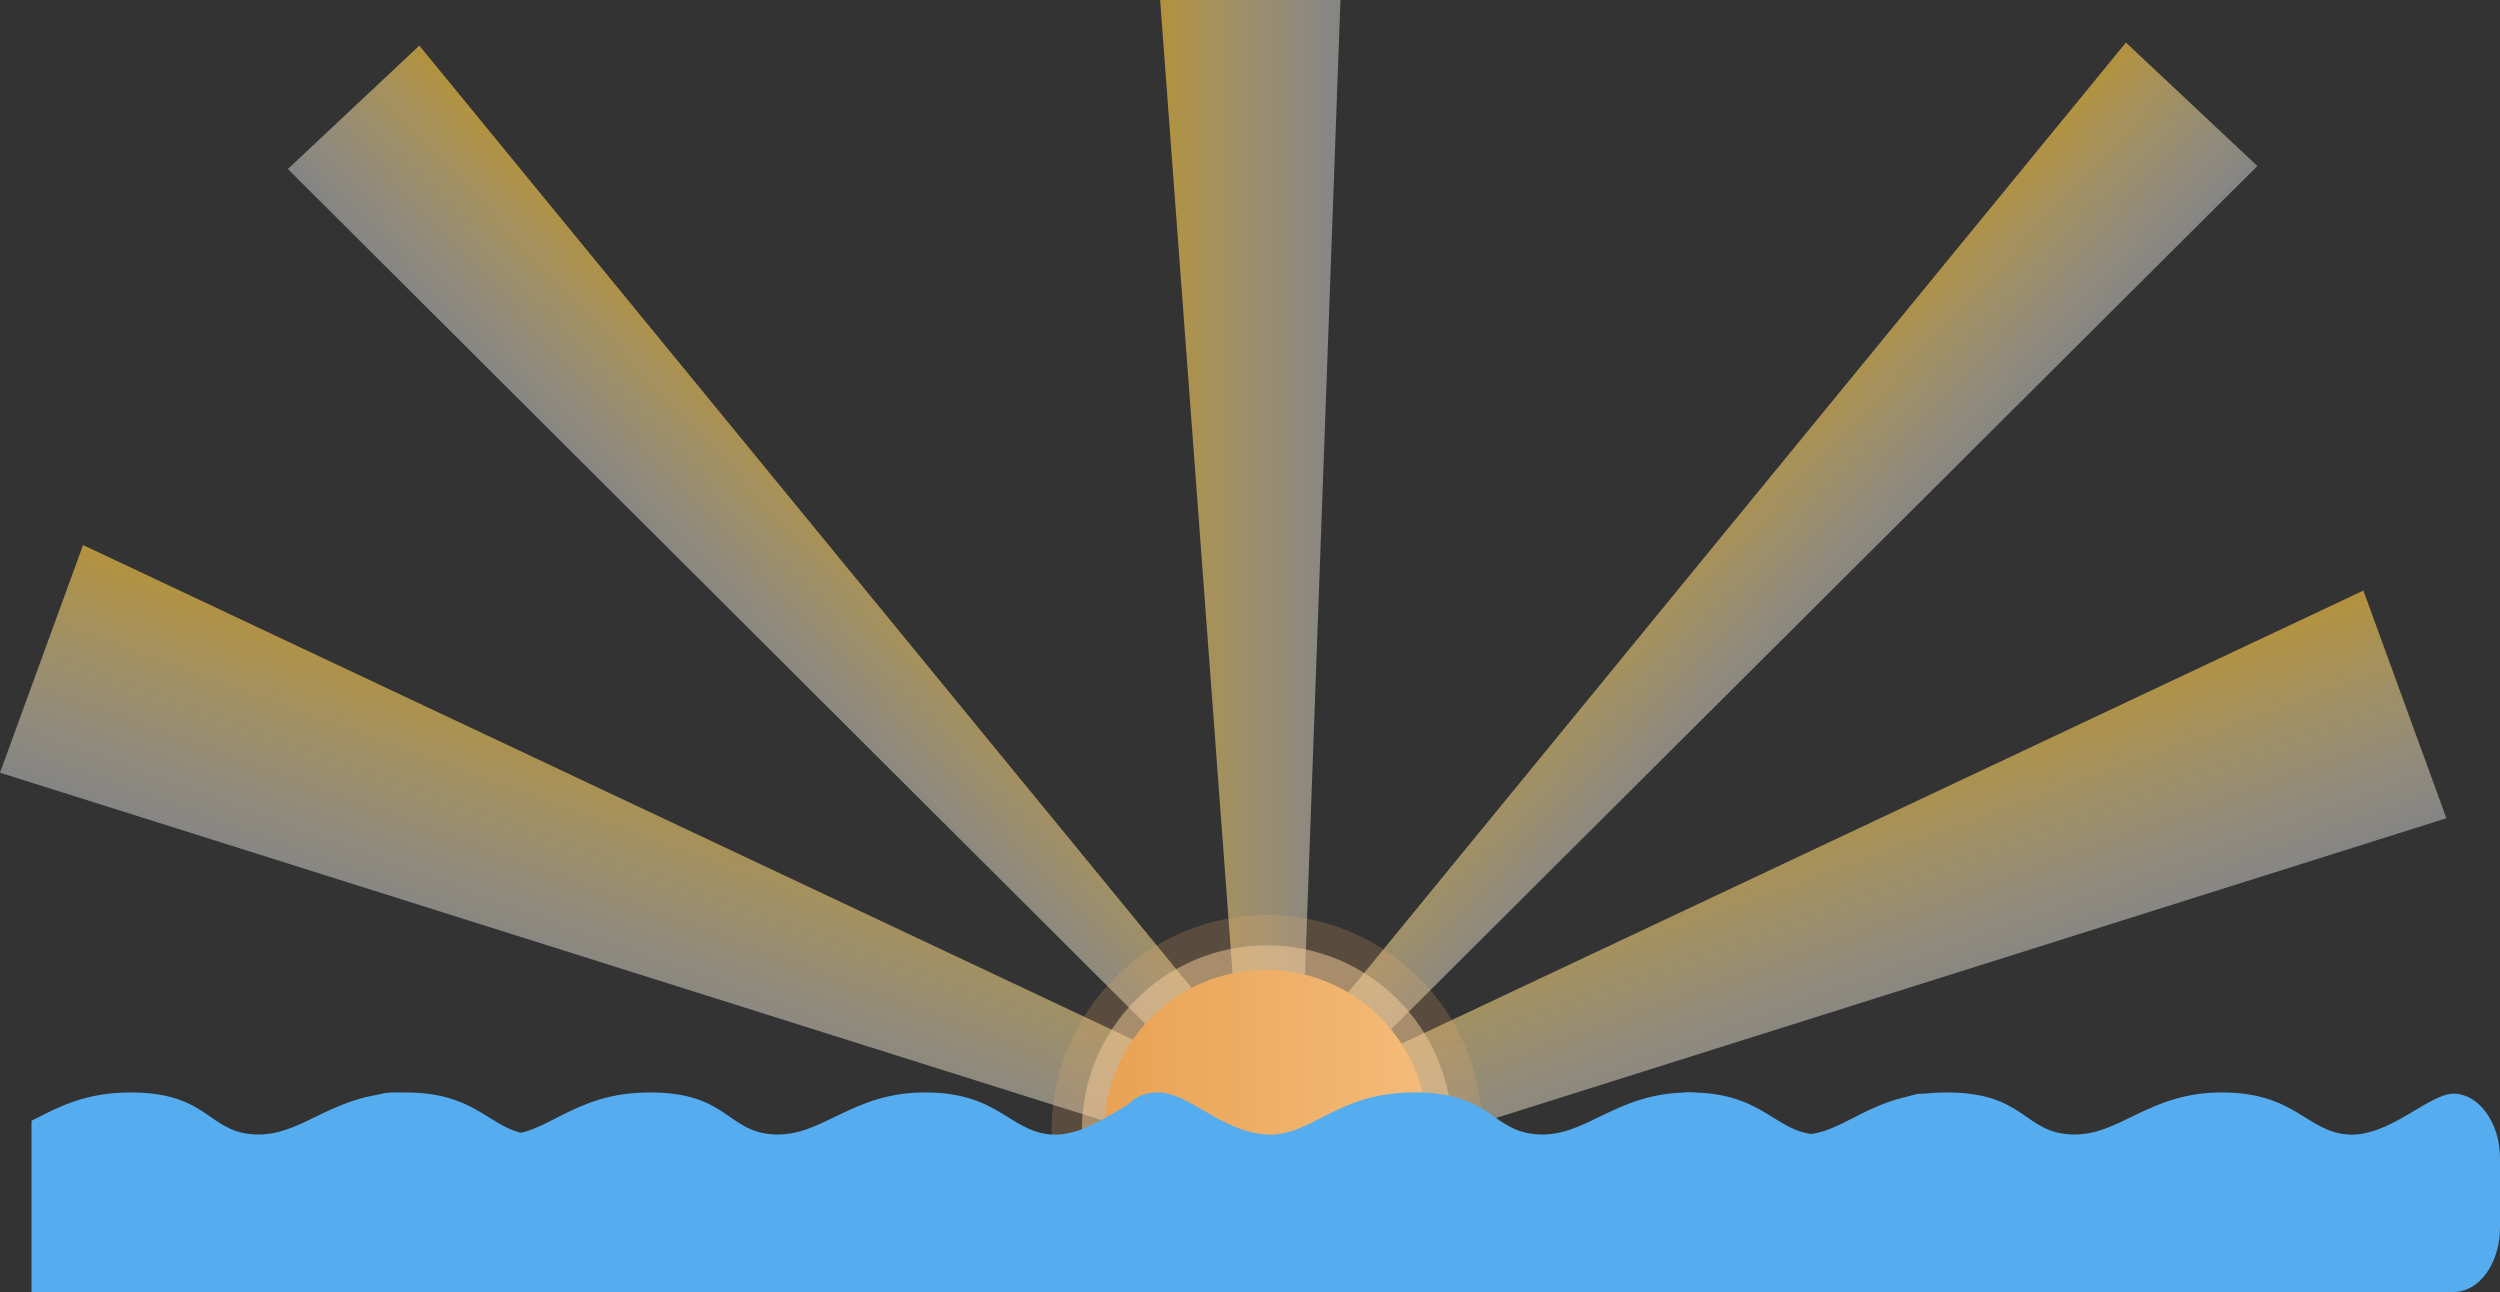 <svg  viewBox="0 0 2142 1107" fill="none" xmlns="http://www.w3.org/2000/svg">
<rect x="0" y="0" width="2142" height="1107" fill="#333333" stroke="none"/>
<path d="M1821.49 36.469L1125.31 886.722L1157.09 916.561L1934.12 142.227L1821.49 36.469Z" fill="url(#paint0_linear_241_125)" fill-opacity="0.98"/>
<path d="M359.277 39.073L1060.52 894.722L1028.74 924.56L246.646 144.83L359.277 39.073Z" fill="url(#paint1_linear_241_125)" fill-opacity="0.98"/>
<path d="M71.164 467L1073.78 939.349L1053.7 994.383L0 662.059L71.164 467Z" fill="url(#paint2_linear_241_125)" fill-opacity="0.98"/>
<path d="M2024.93 506L1022.31 978.349L1042.39 1033.38L2096.09 701.059L2024.93 506Z" fill="url(#paint3_linear_241_125)" fill-opacity="0.98"/>
<path d="M994 0L1068.49 1001H1112.08L1148.5 0L994 0Z" fill="url(#paint4_linear_241_125)" fill-opacity="0.98"/>
<path opacity="0.3" fill-rule="evenodd" clip-rule="evenodd" d="M952.015 1054H1218.98C1234.82 1029.33 1244 999.988 1244 968.5C1244 880.963 1173.04 810 1085.5 810C997.963 810 927 880.963 927 968.5C927 999.988 936.182 1029.33 952.015 1054Z" fill="white"/>
<path opacity="0.2" fill-rule="evenodd" clip-rule="evenodd" d="M921.964 1054H1249.04C1262.43 1028.44 1270 999.355 1270 968.5C1270 866.603 1187.4 784 1085.5 784C983.603 784 901 866.603 901 968.5C901 999.355 908.574 1028.44 921.964 1054Z" fill="#F0B16A"/>
<path opacity="0.3" fill-rule="evenodd" clip-rule="evenodd" d="M952.015 1054H1218.98C1234.82 1029.33 1244 999.988 1244 968.5C1244 880.963 1173.04 810 1085.5 810C997.963 810 927 880.963 927 968.5C927 999.988 936.182 1029.33 952.015 1054Z" fill="#EFB068"/>
<path fill-rule="evenodd" clip-rule="evenodd" d="M974.755 1054H1194.24C1212.28 1030.62 1223 1001.31 1223 969.5C1223 893.009 1160.99 831 1084.5 831C1008.01 831 946 893.009 946 969.5C946 1001.31 956.725 1030.62 974.755 1054Z" fill="url(#paint5_linear_241_125)"/>
<path d="M336.758 936C364.114 936 390.738 969.342 429.519 971.993C468.301 974.644 489.255 936 556.828 936C624.402 936 622.736 970.469 664 971.993C705.265 973.518 729.649 936 792.588 936C855.528 936 864.838 969.156 900.217 971.993C935.597 974.831 969.833 937.062 991.242 937.062C1012.65 937.062 1031 961.695 1031 992.292V1051.77C1031 1082.37 1013.27 1107 991.242 1107H336.758C314.732 1107 297 1082.37 297 1051.77V992.292C297 961.695 309.403 936 336.758 936Z" fill="#55ACEE"/>
<path d="M991.758 936C1019.11 936 1045.74 969.342 1084.52 971.993C1123.3 974.644 1144.25 936 1211.83 936C1279.4 936 1277.74 970.469 1319 971.993C1360.26 973.518 1384.65 936 1447.59 936C1510.53 936 1519.84 969.156 1555.22 971.993C1590.6 974.831 1624.83 937.062 1646.24 937.062C1667.65 937.062 1686 961.695 1686 992.292V1051.77C1686 1082.37 1668.27 1107 1646.24 1107H991.758C969.732 1107 952 1082.37 952 1051.77V992.292C952 961.695 964.403 936 991.758 936Z" fill="url(#paint6_linear_241_125)"/>
<path d="M1447.76 936C1475.11 936 1501.74 969.342 1540.52 971.993C1579.3 974.644 1600.25 936 1667.83 936C1735.4 936 1733.74 970.469 1775 971.993C1816.26 973.518 1840.65 936 1903.59 936C1966.53 936 1975.84 969.156 2011.22 971.993C2046.6 974.831 2080.83 937.062 2102.24 937.062C2123.65 937.062 2142 961.695 2142 992.292V1051.77C2142 1082.37 2124.27 1107 2102.24 1107H1447.76C1425.73 1107 1408 1082.37 1408 1051.77V992.292C1408 961.695 1420.4 936 1447.76 936Z" fill="#55ACEE"/>
<path fill-rule="evenodd" clip-rule="evenodd" d="M27 1107H546.242C568.268 1107 586 1082.37 586 1051.77V992.292C586 961.695 567.65 937.062 546.242 937.062C537.207 937.062 525.887 943.789 513.161 951.351C495.733 961.708 475.666 973.633 455.217 971.993C440.653 970.825 430.506 964.519 419.218 957.503C403.084 947.477 384.618 936 347.588 936C313.381 936 290.562 947.082 270.233 956.956C253.157 965.249 237.837 972.689 219 971.993C201.177 971.335 191.363 964.53 180.519 957.012C166.257 947.123 150.215 936 111.828 936C74.423 936 51.303 947.841 31.537 957.964C30.006 958.748 28.496 959.522 27 960.279V1107Z" fill="#55ACEE"/>
<defs>
<linearGradient id="paint0_linear_241_125" x1="1446.24" y1="436.101" x2="1558.88" y2="541.858" gradientUnits="userSpaceOnUse">
<stop stop-color="#FFCB44" stop-opacity="0.64"/>
<stop offset="1" stop-color="white" stop-opacity="0.41"/>
</linearGradient>
<linearGradient id="paint1_linear_241_125" x1="737.052" y1="441.402" x2="624.421" y2="547.159" gradientUnits="userSpaceOnUse">
<stop stop-color="#FFCB44" stop-opacity="0.64"/>
<stop offset="1" stop-color="white" stop-opacity="0.41"/>
</linearGradient>
<linearGradient id="paint2_linear_241_125" x1="589.627" y1="656.151" x2="518.464" y2="851.21" gradientUnits="userSpaceOnUse">
<stop stop-color="#FFCB44" stop-opacity="0.64"/>
<stop offset="1" stop-color="white" stop-opacity="0.41"/>
</linearGradient>
<linearGradient id="paint3_linear_241_125" x1="1506.46" y1="695.151" x2="1577.63" y2="890.21" gradientUnits="userSpaceOnUse">
<stop stop-color="#FFCB44" stop-opacity="0.64"/>
<stop offset="1" stop-color="white" stop-opacity="0.41"/>
</linearGradient>
<linearGradient id="paint4_linear_241_125" x1="994" y1="500.5" x2="1148.5" y2="500.5" gradientUnits="userSpaceOnUse">
<stop stop-color="#FFCB44" stop-opacity="0.64"/>
<stop offset="1" stop-color="white" stop-opacity="0.41"/>
</linearGradient>
<linearGradient id="paint5_linear_241_125" x1="946" y1="969.5" x2="1223" y2="969.5" gradientUnits="userSpaceOnUse">
<stop stop-color="#E9A254"/>
<stop offset="1" stop-color="#F4BB79"/>
</linearGradient>
<linearGradient id="paint6_linear_241_125" x1="1319" y1="936" x2="1319" y2="1107" gradientUnits="userSpaceOnUse">
<stop stop-color="#55ACEE"/>
<stop offset="1" stop-color="#55ACEE"/>
</linearGradient>
</defs>
</svg>
